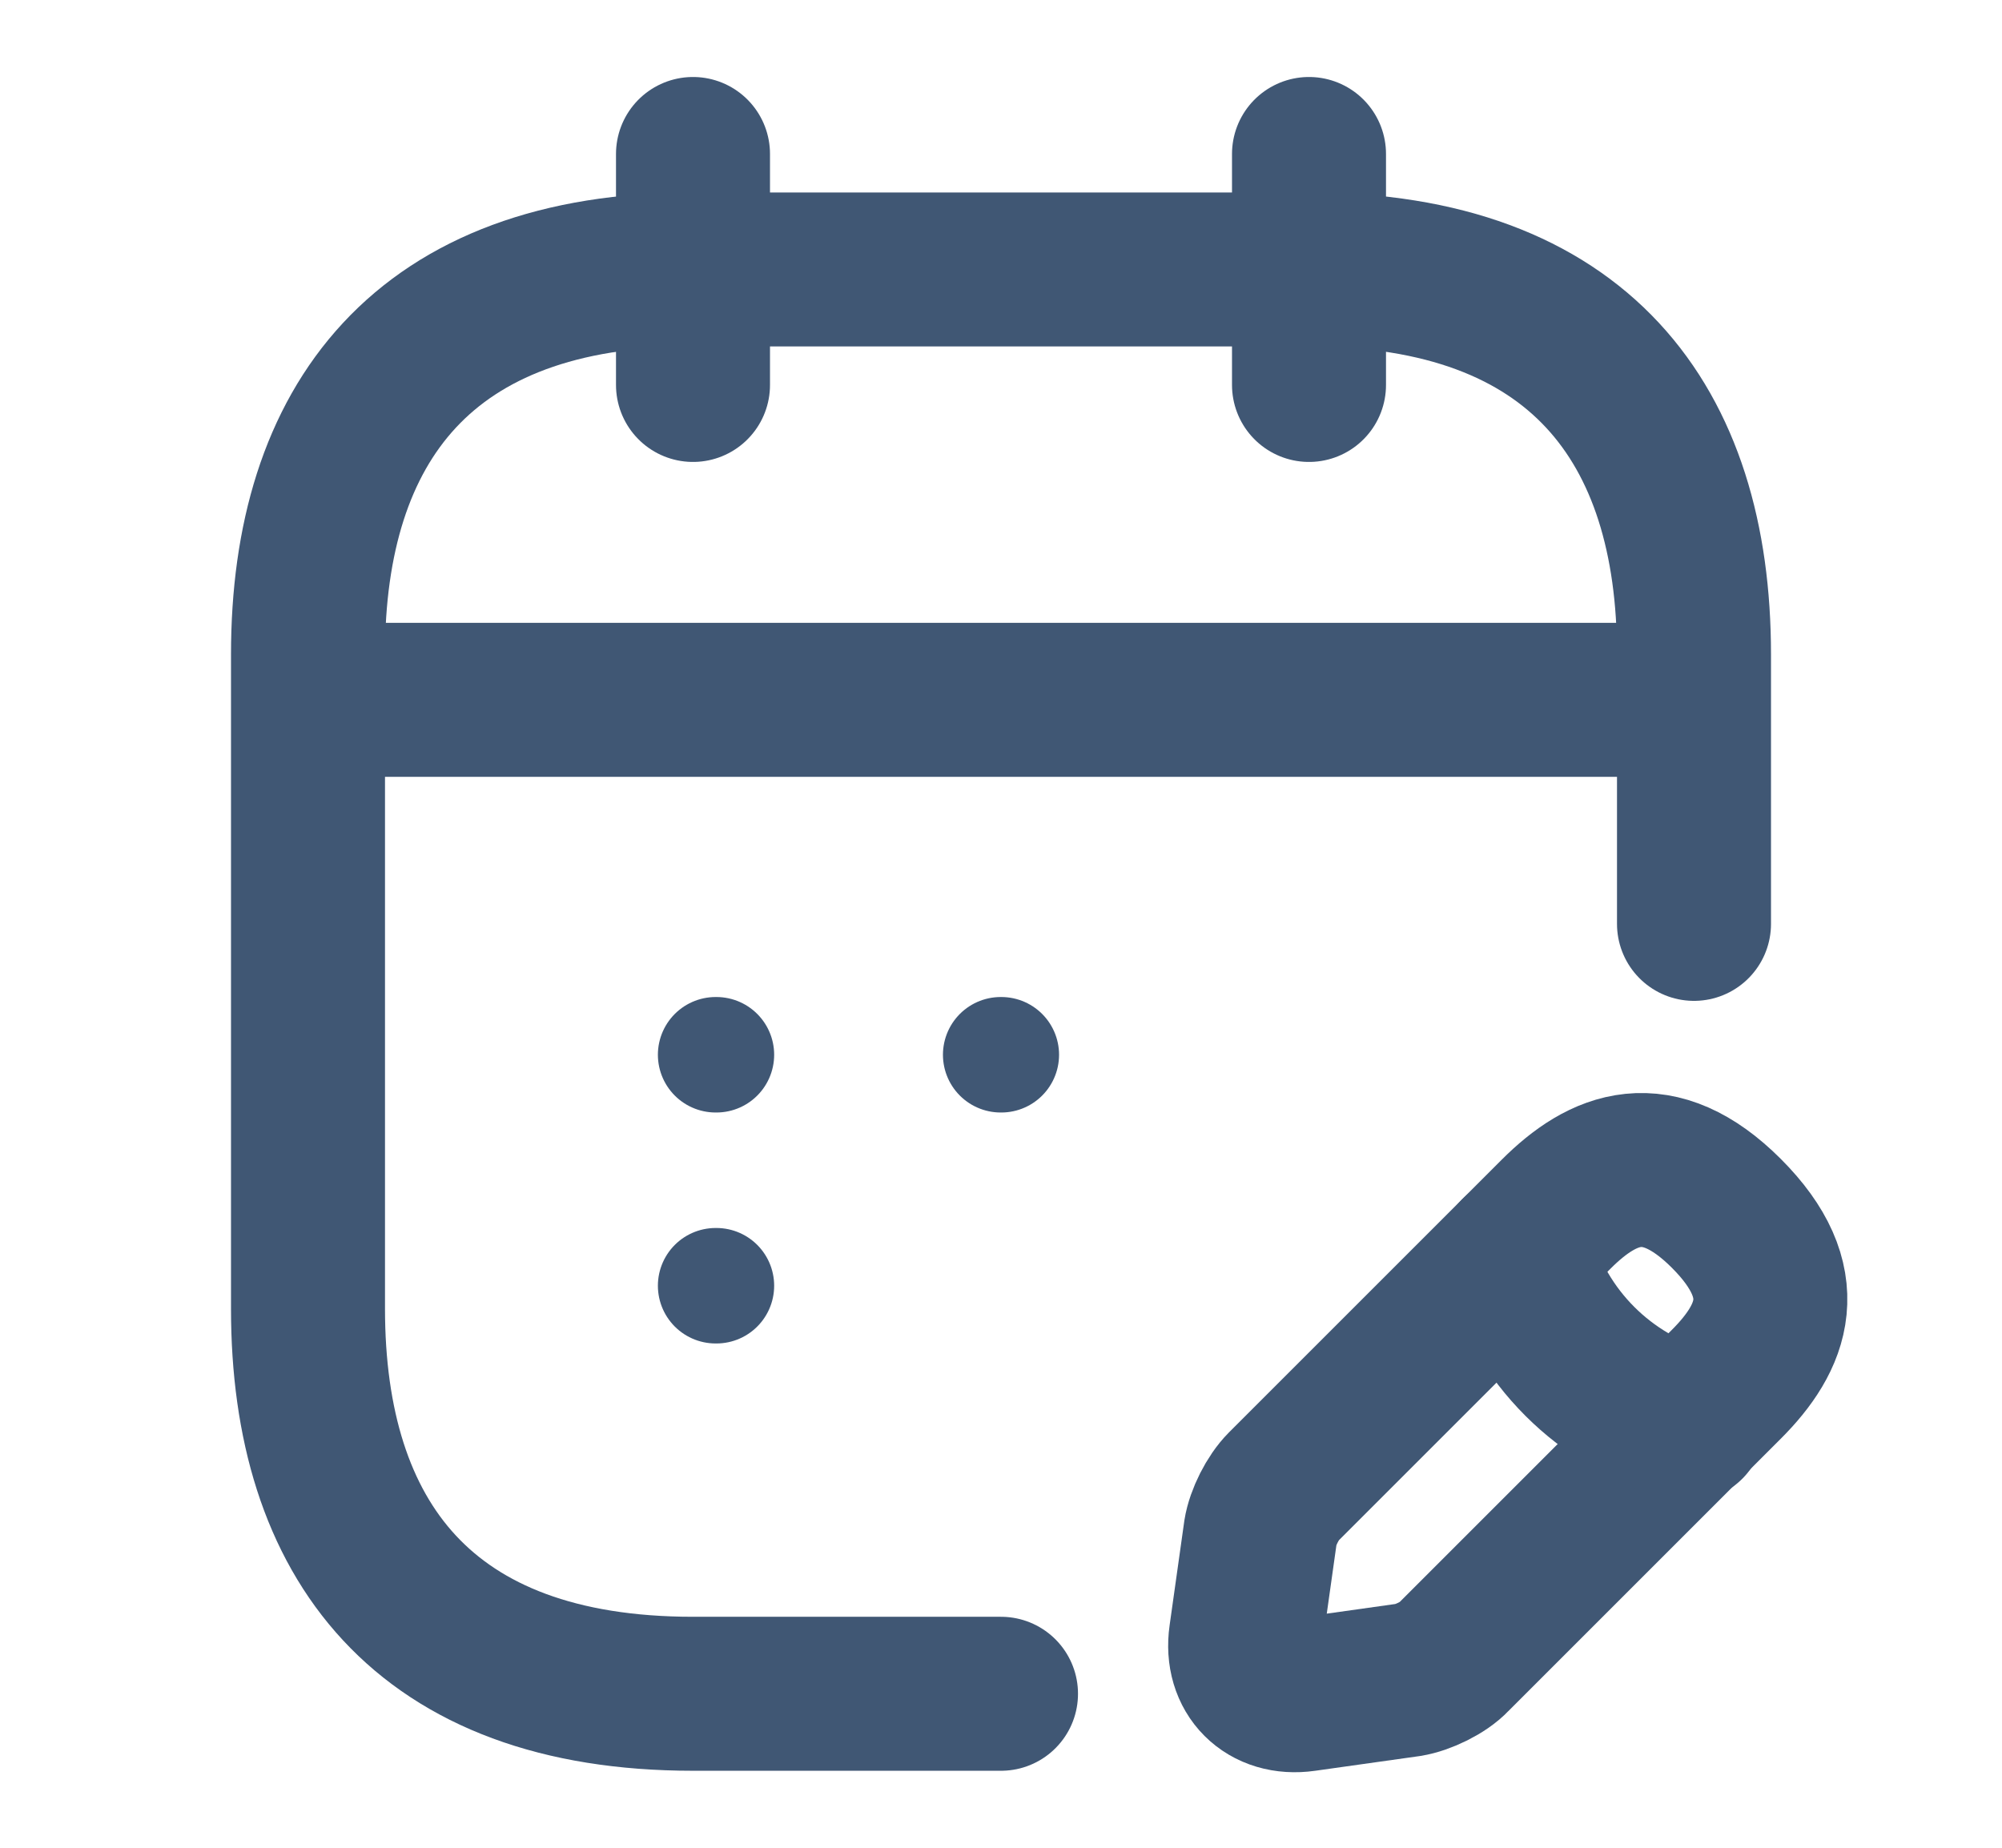 <svg width="13" height="12" viewBox="0 0 13 12" fill="none" xmlns="http://www.w3.org/2000/svg">
<path d="M4.5 1V2.5" stroke="#405774" stroke-miterlimit="10" stroke-linecap="round" stroke-linejoin="round"/>
<path d="M8.5 1V2.5" stroke="#405774" stroke-miterlimit="10" stroke-linecap="round" stroke-linejoin="round"/>
<path d="M2.25 4.545H10.75" stroke="#405774" stroke-miterlimit="10" stroke-linecap="round" stroke-linejoin="round"/>
<path d="M10.105 7.885L8.335 9.655C8.265 9.725 8.2 9.855 8.185 9.95L8.09 10.625C8.055 10.87 8.225 11.04 8.47 11.005L9.145 10.91C9.24 10.895 9.375 10.83 9.44 10.76L11.21 8.99C11.515 8.685 11.66 8.33 11.21 7.88C10.765 7.435 10.41 7.58 10.105 7.885Z" stroke="#405774" stroke-miterlimit="10" stroke-linecap="round" stroke-linejoin="round"/>
<path d="M9.85 8.14C10 8.68 10.42 9.1 10.96 9.25" stroke="#405774" stroke-miterlimit="10" stroke-linecap="round" stroke-linejoin="round"/>
<path d="M6.5 11H4.5C2.75 11 2 10 2 8.5V4.25C2 2.75 2.75 1.75 4.5 1.75H8.5C10.25 1.75 11 2.75 11 4.25V6" stroke="#405774" stroke-miterlimit="10" stroke-linecap="round" stroke-linejoin="round"/>
<path d="M6.498 6.85H6.502" stroke="#405774" stroke-width="0.75" stroke-linecap="round" stroke-linejoin="round"/>
<path d="M4.647 6.85H4.652" stroke="#405774" stroke-width="0.75" stroke-linecap="round" stroke-linejoin="round"/>
<path d="M4.647 8.35H4.652" stroke="#405774" stroke-width="0.75" stroke-linecap="round" stroke-linejoin="round"/>
</svg>
